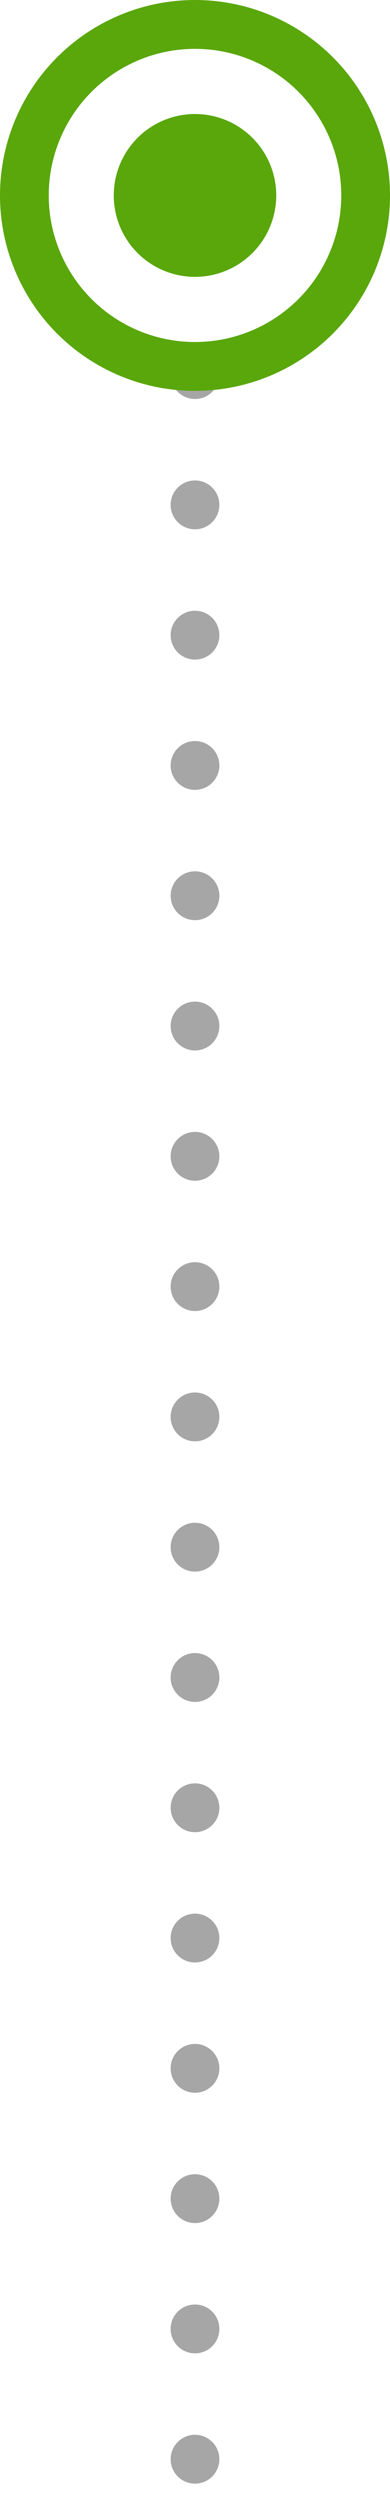 <svg xmlns="http://www.w3.org/2000/svg" width="24" height="153.5" viewBox="0 0 24 153.5">
  <g id="Group_1648" data-name="Group 1648" transform="translate(-323.5 -1980)">
    <path id="Path_16314" data-name="Path 16314" d="M-7996.5,5389v137" transform="translate(8332 -3394)" fill="none" stroke="#a6a6a6" stroke-linecap="round" stroke-width="3" stroke-dasharray="0 8"/>
    <g id="Group_1507" data-name="Group 1507" transform="translate(323.5 1980)">
      <g id="Ellipse_142" data-name="Ellipse 142" fill="none" stroke="#59a70b" stroke-width="3">
        <circle cx="12" cy="12" r="12" stroke="none"/>
        <circle cx="12" cy="12" r="10.5" fill="none"/>
      </g>
      <circle id="Ellipse_141" data-name="Ellipse 141" cx="5" cy="5" r="5" transform="translate(7 7)" fill="#59a70b"/>
    </g>
  </g>
</svg>
